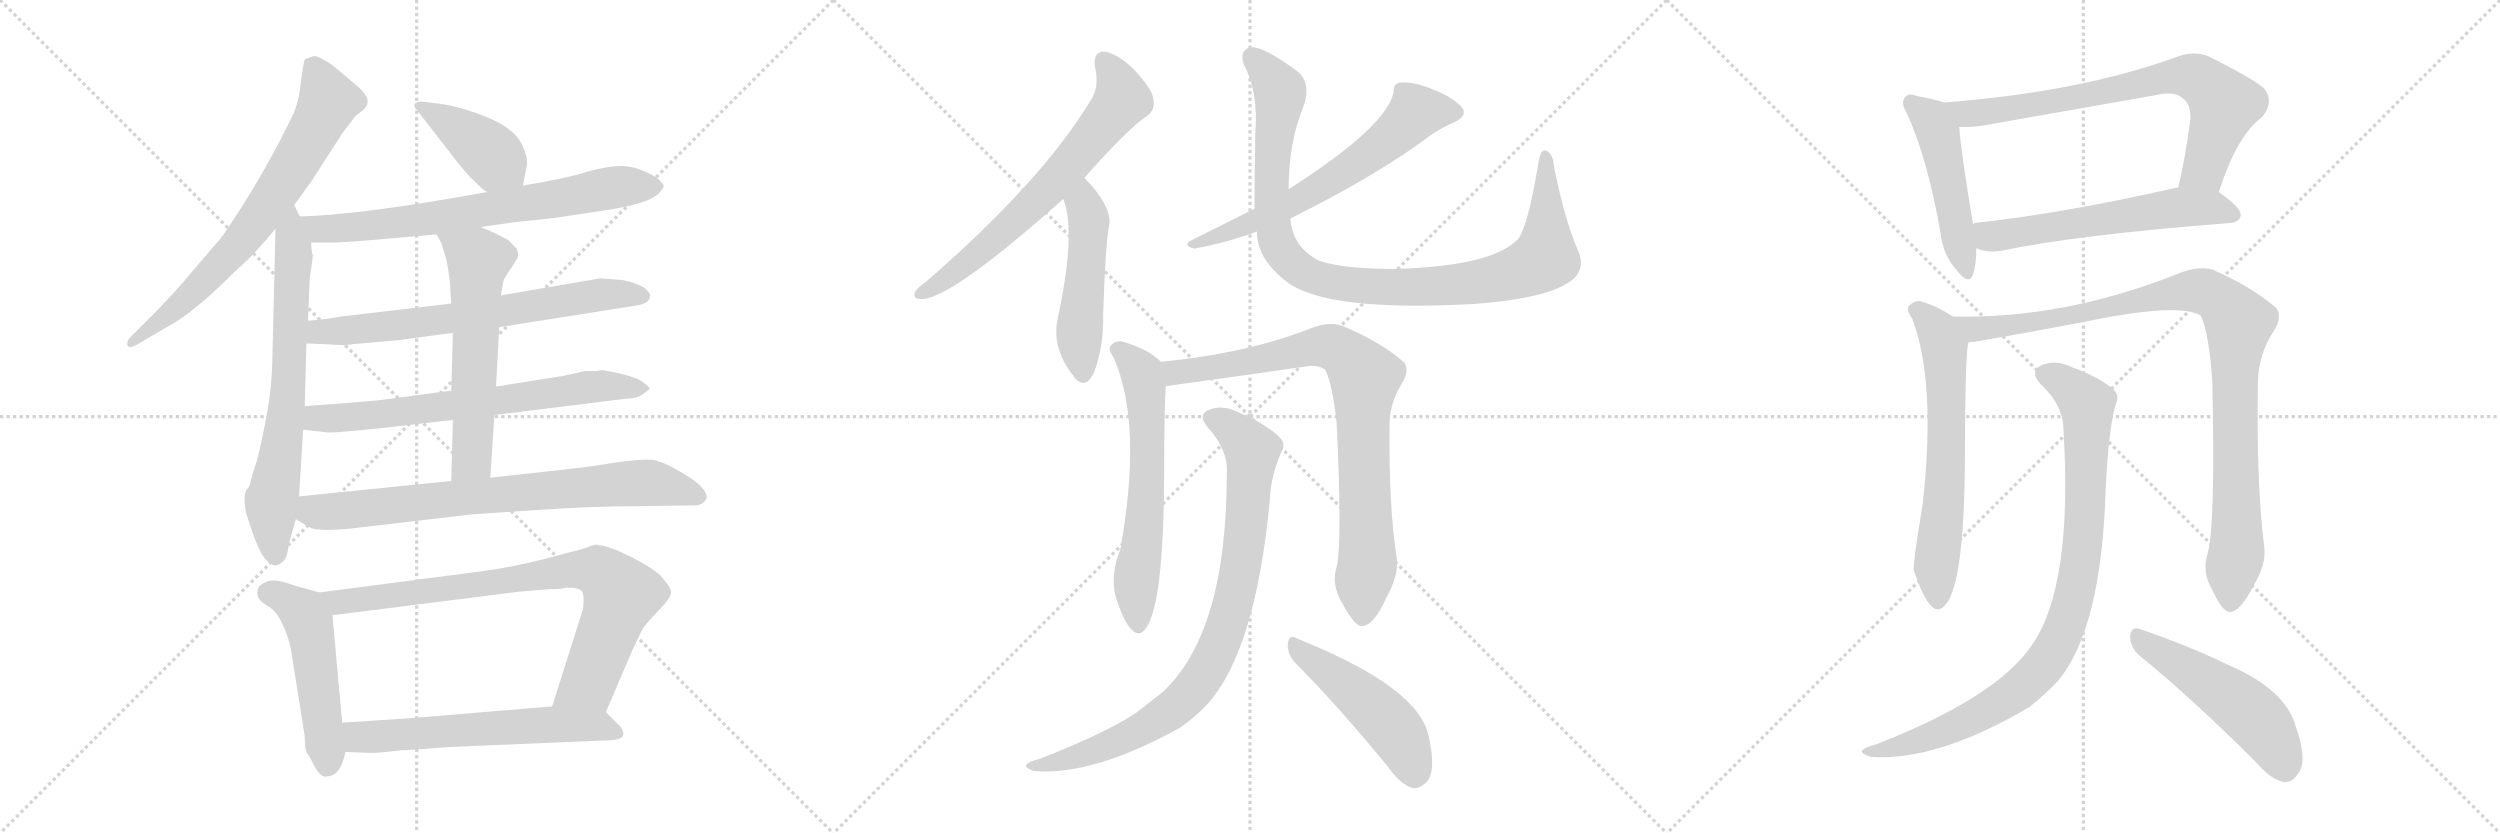 <svg version="1.1" viewBox="0 0 3072 1024" xmlns="http://www.w3.org/2000/svg">
  <g stroke="lightgray" stroke-dasharray="1,1" stroke-width="1" transform="scale(4, 4)">
    <line x1="0" y1="0" x2="256" y2="256"></line>
    <line x1="256" y1="0" x2="0" y2="256"></line>
    <line x1="128" y1="0" x2="128" y2="256"></line>
    <line x1="0" y1="128" x2="256" y2="128"></line>
    <line x1="256" y1="0" x2="512" y2="256"></line>
    <line x1="512" y1="0" x2="256" y2="256"></line>
    <line x1="384" y1="0" x2="384" y2="256"></line>
    <line x1="256" y1="128" x2="512" y2="128"></line>
    <line x1="512" y1="0" x2="768" y2="256"></line>
    <line x1="768" y1="0" x2="512" y2="256"></line>
    <line x1="640" y1="0" x2="640" y2="256"></line>
    <line x1="512" y1="128" x2="768" y2="128"></line>
  </g>
<g transform="scale(1, -1) translate(0, -850)">
   <style type="text/css">
    @keyframes keyframes0 {
      from {
       stroke: black;
       stroke-dashoffset: 691;
       stroke-width: 128;
       }
       69% {
       animation-timing-function: step-end;
       stroke: black;
       stroke-dashoffset: 0;
       stroke-width: 128;
       }
       to {
       stroke: black;
       stroke-width: 1024;
       }
       }
       #make-me-a-hanzi-animation-0 {
         animation: keyframes0 0.812s both;
         animation-delay: 0s;
         animation-timing-function: linear;
       }
    @keyframes keyframes1 {
      from {
       stroke: black;
       stroke-dashoffset: 678;
       stroke-width: 128;
       }
       69% {
       animation-timing-function: step-end;
       stroke: black;
       stroke-dashoffset: 0;
       stroke-width: 128;
       }
       to {
       stroke: black;
       stroke-width: 1024;
       }
       }
       #make-me-a-hanzi-animation-1 {
         animation: keyframes1 0.802s both;
         animation-delay: 0.812s;
         animation-timing-function: linear;
       }
    @keyframes keyframes2 {
      from {
       stroke: black;
       stroke-dashoffset: 404;
       stroke-width: 128;
       }
       57% {
       animation-timing-function: step-end;
       stroke: black;
       stroke-dashoffset: 0;
       stroke-width: 128;
       }
       to {
       stroke: black;
       stroke-width: 1024;
       }
       }
       #make-me-a-hanzi-animation-2 {
         animation: keyframes2 0.579s both;
         animation-delay: 1.614s;
         animation-timing-function: linear;
       }
    @keyframes keyframes3 {
      from {
       stroke: black;
       stroke-dashoffset: 695;
       stroke-width: 128;
       }
       69% {
       animation-timing-function: step-end;
       stroke: black;
       stroke-dashoffset: 0;
       stroke-width: 128;
       }
       to {
       stroke: black;
       stroke-width: 1024;
       }
       }
       #make-me-a-hanzi-animation-3 {
         animation: keyframes3 0.816s both;
         animation-delay: 2.193s;
         animation-timing-function: linear;
       }
    @keyframes keyframes4 {
      from {
       stroke: black;
       stroke-dashoffset: 667;
       stroke-width: 128;
       }
       68% {
       animation-timing-function: step-end;
       stroke: black;
       stroke-dashoffset: 0;
       stroke-width: 128;
       }
       to {
       stroke: black;
       stroke-width: 1024;
       }
       }
       #make-me-a-hanzi-animation-4 {
         animation: keyframes4 0.793s both;
         animation-delay: 3.008s;
         animation-timing-function: linear;
       }
    @keyframes keyframes5 {
      from {
       stroke: black;
       stroke-dashoffset: 672;
       stroke-width: 128;
       }
       69% {
       animation-timing-function: step-end;
       stroke: black;
       stroke-dashoffset: 0;
       stroke-width: 128;
       }
       to {
       stroke: black;
       stroke-width: 1024;
       }
       }
       #make-me-a-hanzi-animation-5 {
         animation: keyframes5 0.797s both;
         animation-delay: 3.801s;
         animation-timing-function: linear;
       }
    @keyframes keyframes6 {
      from {
       stroke: black;
       stroke-dashoffset: 581;
       stroke-width: 128;
       }
       65% {
       animation-timing-function: step-end;
       stroke: black;
       stroke-dashoffset: 0;
       stroke-width: 128;
       }
       to {
       stroke: black;
       stroke-width: 1024;
       }
       }
       #make-me-a-hanzi-animation-6 {
         animation: keyframes6 0.723s both;
         animation-delay: 4.598s;
         animation-timing-function: linear;
       }
    @keyframes keyframes7 {
      from {
       stroke: black;
       stroke-dashoffset: 747;
       stroke-width: 128;
       }
       71% {
       animation-timing-function: step-end;
       stroke: black;
       stroke-dashoffset: 0;
       stroke-width: 128;
       }
       to {
       stroke: black;
       stroke-width: 1024;
       }
       }
       #make-me-a-hanzi-animation-7 {
         animation: keyframes7 0.858s both;
         animation-delay: 5.321s;
         animation-timing-function: linear;
       }
    @keyframes keyframes8 {
      from {
       stroke: black;
       stroke-dashoffset: 493;
       stroke-width: 128;
       }
       62% {
       animation-timing-function: step-end;
       stroke: black;
       stroke-dashoffset: 0;
       stroke-width: 128;
       }
       to {
       stroke: black;
       stroke-width: 1024;
       }
       }
       #make-me-a-hanzi-animation-8 {
         animation: keyframes8 0.651s both;
         animation-delay: 6.179s;
         animation-timing-function: linear;
       }
    @keyframes keyframes9 {
      from {
       stroke: black;
       stroke-dashoffset: 795;
       stroke-width: 128;
       }
       72% {
       animation-timing-function: step-end;
       stroke: black;
       stroke-dashoffset: 0;
       stroke-width: 128;
       }
       to {
       stroke: black;
       stroke-width: 1024;
       }
       }
       #make-me-a-hanzi-animation-9 {
         animation: keyframes9 0.897s both;
         animation-delay: 6.83s;
         animation-timing-function: linear;
       }
    @keyframes keyframes10 {
      from {
       stroke: black;
       stroke-dashoffset: 592;
       stroke-width: 128;
       }
       66% {
       animation-timing-function: step-end;
       stroke: black;
       stroke-dashoffset: 0;
       stroke-width: 128;
       }
       to {
       stroke: black;
       stroke-width: 1024;
       }
       }
       #make-me-a-hanzi-animation-10 {
         animation: keyframes10 0.732s both;
         animation-delay: 7.727s;
         animation-timing-function: linear;
       }
    @keyframes keyframes11 {
      from {
       stroke: black;
       stroke-dashoffset: 653;
       stroke-width: 128;
       }
       68% {
       animation-timing-function: step-end;
       stroke: black;
       stroke-dashoffset: 0;
       stroke-width: 128;
       }
       to {
       stroke: black;
       stroke-width: 1024;
       }
       }
       #make-me-a-hanzi-animation-11 {
         animation: keyframes11 0.781s both;
         animation-delay: 8.459s;
         animation-timing-function: linear;
       }
    @keyframes keyframes12 {
      from {
       stroke: black;
       stroke-dashoffset: 485;
       stroke-width: 128;
       }
       61% {
       animation-timing-function: step-end;
       stroke: black;
       stroke-dashoffset: 0;
       stroke-width: 128;
       }
       to {
       stroke: black;
       stroke-width: 1024;
       }
       }
       #make-me-a-hanzi-animation-12 {
         animation: keyframes12 0.645s both;
         animation-delay: 9.24s;
         animation-timing-function: linear;
       }
    @keyframes keyframes13 {
      from {
       stroke: black;
       stroke-dashoffset: 621;
       stroke-width: 128;
       }
       67% {
       animation-timing-function: step-end;
       stroke: black;
       stroke-dashoffset: 0;
       stroke-width: 128;
       }
       to {
       stroke: black;
       stroke-width: 1024;
       }
       }
       #make-me-a-hanzi-animation-13 {
         animation: keyframes13 0.755s both;
         animation-delay: 9.885s;
         animation-timing-function: linear;
       }
    @keyframes keyframes14 {
      from {
       stroke: black;
       stroke-dashoffset: 975;
       stroke-width: 128;
       }
       76% {
       animation-timing-function: step-end;
       stroke: black;
       stroke-dashoffset: 0;
       stroke-width: 128;
       }
       to {
       stroke: black;
       stroke-width: 1024;
       }
       }
       #make-me-a-hanzi-animation-14 {
         animation: keyframes14 1.043s both;
         animation-delay: 10.64s;
         animation-timing-function: linear;
       }
    @keyframes keyframes15 {
      from {
       stroke: black;
       stroke-dashoffset: 606;
       stroke-width: 128;
       }
       66% {
       animation-timing-function: step-end;
       stroke: black;
       stroke-dashoffset: 0;
       stroke-width: 128;
       }
       to {
       stroke: black;
       stroke-width: 1024;
       }
       }
       #make-me-a-hanzi-animation-15 {
         animation: keyframes15 0.743s both;
         animation-delay: 11.684s;
         animation-timing-function: linear;
       }
    @keyframes keyframes16 {
      from {
       stroke: black;
       stroke-dashoffset: 813;
       stroke-width: 128;
       }
       73% {
       animation-timing-function: step-end;
       stroke: black;
       stroke-dashoffset: 0;
       stroke-width: 128;
       }
       to {
       stroke: black;
       stroke-width: 1024;
       }
       }
       #make-me-a-hanzi-animation-16 {
         animation: keyframes16 0.912s both;
         animation-delay: 12.427s;
         animation-timing-function: linear;
       }
    @keyframes keyframes17 {
      from {
       stroke: black;
       stroke-dashoffset: 850;
       stroke-width: 128;
       }
       73% {
       animation-timing-function: step-end;
       stroke: black;
       stroke-dashoffset: 0;
       stroke-width: 128;
       }
       to {
       stroke: black;
       stroke-width: 1024;
       }
       }
       #make-me-a-hanzi-animation-17 {
         animation: keyframes17 0.942s both;
         animation-delay: 13.339s;
         animation-timing-function: linear;
       }
    @keyframes keyframes18 {
      from {
       stroke: black;
       stroke-dashoffset: 475;
       stroke-width: 128;
       }
       61% {
       animation-timing-function: step-end;
       stroke: black;
       stroke-dashoffset: 0;
       stroke-width: 128;
       }
       to {
       stroke: black;
       stroke-width: 1024;
       }
       }
       #make-me-a-hanzi-animation-18 {
         animation: keyframes18 0.637s both;
         animation-delay: 14.28s;
         animation-timing-function: linear;
       }
    @keyframes keyframes19 {
      from {
       stroke: black;
       stroke-dashoffset: 478;
       stroke-width: 128;
       }
       61% {
       animation-timing-function: step-end;
       stroke: black;
       stroke-dashoffset: 0;
       stroke-width: 128;
       }
       to {
       stroke: black;
       stroke-width: 1024;
       }
       }
       #make-me-a-hanzi-animation-19 {
         animation: keyframes19 0.639s both;
         animation-delay: 14.917s;
         animation-timing-function: linear;
       }
    @keyframes keyframes20 {
      from {
       stroke: black;
       stroke-dashoffset: 727;
       stroke-width: 128;
       }
       70% {
       animation-timing-function: step-end;
       stroke: black;
       stroke-dashoffset: 0;
       stroke-width: 128;
       }
       to {
       stroke: black;
       stroke-width: 1024;
       }
       }
       #make-me-a-hanzi-animation-20 {
         animation: keyframes20 0.842s both;
         animation-delay: 15.556s;
         animation-timing-function: linear;
       }
    @keyframes keyframes21 {
      from {
       stroke: black;
       stroke-dashoffset: 575;
       stroke-width: 128;
       }
       65% {
       animation-timing-function: step-end;
       stroke: black;
       stroke-dashoffset: 0;
       stroke-width: 128;
       }
       to {
       stroke: black;
       stroke-width: 1024;
       }
       }
       #make-me-a-hanzi-animation-21 {
         animation: keyframes21 0.718s both;
         animation-delay: 16.397s;
         animation-timing-function: linear;
       }
    @keyframes keyframes22 {
      from {
       stroke: black;
       stroke-dashoffset: 625;
       stroke-width: 128;
       }
       67% {
       animation-timing-function: step-end;
       stroke: black;
       stroke-dashoffset: 0;
       stroke-width: 128;
       }
       to {
       stroke: black;
       stroke-width: 1024;
       }
       }
       #make-me-a-hanzi-animation-22 {
         animation: keyframes22 0.759s both;
         animation-delay: 17.115s;
         animation-timing-function: linear;
       }
    @keyframes keyframes23 {
      from {
       stroke: black;
       stroke-dashoffset: 969;
       stroke-width: 128;
       }
       76% {
       animation-timing-function: step-end;
       stroke: black;
       stroke-dashoffset: 0;
       stroke-width: 128;
       }
       to {
       stroke: black;
       stroke-width: 1024;
       }
       }
       #make-me-a-hanzi-animation-23 {
         animation: keyframes23 1.039s both;
         animation-delay: 17.874s;
         animation-timing-function: linear;
       }
    @keyframes keyframes24 {
      from {
       stroke: black;
       stroke-dashoffset: 896;
       stroke-width: 128;
       }
       74% {
       animation-timing-function: step-end;
       stroke: black;
       stroke-dashoffset: 0;
       stroke-width: 128;
       }
       to {
       stroke: black;
       stroke-width: 1024;
       }
       }
       #make-me-a-hanzi-animation-24 {
         animation: keyframes24 0.979s both;
         animation-delay: 18.913s;
         animation-timing-function: linear;
       }
    @keyframes keyframes25 {
      from {
       stroke: black;
       stroke-dashoffset: 499;
       stroke-width: 128;
       }
       62% {
       animation-timing-function: step-end;
       stroke: black;
       stroke-dashoffset: 0;
       stroke-width: 128;
       }
       to {
       stroke: black;
       stroke-width: 1024;
       }
       }
       #make-me-a-hanzi-animation-25 {
         animation: keyframes25 0.656s both;
         animation-delay: 19.892s;
         animation-timing-function: linear;
       }
</style>
<path d="M 361.5 598.0 L 382.5 627.0 L 420.5 686.0 L 436.5 707.0 L 447.5 716.0 L 450.5 720.0 Q 453.5 727.0 449.5 732.0 Q 446.5 739.0 434.5 748.0 L 408.5 770.0 Q 390.5 782.0 385.5 781.0 Q 381.5 780.0 374.5 777.0 Q 372.5 771.0 369.5 748.0 Q 367.5 725.0 359.5 708.0 L 344.5 678.0 Q 312.5 617.0 273.5 560.0 L 226.5 505.0 Q 208.5 484.0 186.5 462.0 L 160.5 436.0 Q 155.5 431.0 156.5 426.0 Q 158.5 420.0 172.5 429.0 L 206.5 449.0 Q 236.5 464.0 292.5 520.0 Q 312.5 537.0 338.5 569.0 L 361.5 598.0 Z" fill="lightgray"></path> 
<path d="M 309.5 264.0 L 306.5 253.0 Q 306.5 252.0 303.5 249.0 Q 300.5 245.0 300.5 235.0 Q 300.5 224.0 304.5 213.0 L 310.5 195.0 Q 322.5 161.0 332.5 158.0 Q 338.5 152.0 346.5 159.0 Q 353.5 164.0 354.5 180.0 L 363.5 212.0 L 367.5 240.0 L 372.5 322.0 L 374.5 351.0 L 376.5 428.0 L 378.5 456.0 L 380.5 507.0 L 384.5 536.0 Q 382.5 540.0 382.5 552.0 L 368.5 584.0 L 361.5 598.0 C 348.5 625.0 339.5 599.0 338.5 569.0 L 334.5 402.0 Q 333.5 368.0 325.5 328.0 Q 317.5 288.0 313.5 277.0 Q 309.5 266.0 309.5 264.0 Z" fill="lightgray"></path> 
<path d="M 642.5 622.0 L 647.5 647.0 Q 648.5 657.0 642.5 670.0 Q 637.5 682.0 626.5 690.0 Q 615.5 700.0 585.5 711.0 Q 556.5 721.0 536.5 723.0 L 520.5 725.0 Q 514.5 726.0 510.5 723.0 Q 506.5 720.0 514.5 712.0 L 552.5 663.0 Q 574.5 634.0 582.5 628.0 Q 591.5 618.0 598.5 614.0 C 623.5 597.0 636.5 593.0 642.5 622.0 Z" fill="lightgray"></path> 
<path d="M 590.5 571.0 L 632.5 577.0 L 680.5 582.0 L 739.5 591.0 Q 803.5 600.0 812.5 616.0 Q 815.5 619.0 815.5 622.0 Q 815.5 624.0 806.5 632.0 Q 782.5 646.0 764.5 646.0 Q 746.5 646.0 721.5 639.0 Q 697.5 631.0 642.5 622.0 L 598.5 614.0 L 558.5 607.0 Q 436.5 586.0 368.5 584.0 C 338.5 583.0 352.5 552.0 382.5 552.0 L 408.5 552.0 Q 422.5 552.0 456.5 555.0 L 536.5 562.0 L 590.5 571.0 Z" fill="lightgray"></path> 
<path d="M 613.5 448.0 L 784.5 475.0 Q 798.5 478.0 798.5 486.0 Q 800.5 488.0 792.5 496.0 Q 780.5 503.0 764.5 506.0 L 737.5 508.0 L 615.5 487.0 L 554.5 477.0 L 418.5 461.0 Q 396.5 457.0 378.5 456.0 C 348.5 454.0 346.5 429.0 376.5 428.0 L 401.5 427.0 Q 424.5 425.0 432.5 427.0 L 489.5 432.0 L 556.5 441.0 L 613.5 448.0 Z" fill="lightgray"></path> 
<path d="M 607.5 340.0 L 768.5 360.0 Q 782.5 360.0 790.5 366.0 L 798.5 372.0 Q 798.5 374.0 790.5 380.0 Q 783.5 386.0 761.5 391.0 Q 740.5 396.0 737.5 395.0 Q 735.5 394.0 729.5 394.0 L 718.5 394.0 L 691.5 388.0 L 609.5 375.0 L 554.5 370.0 L 464.5 358.0 Q 417.5 354.0 374.5 351.0 C 344.5 349.0 342.5 325.0 372.5 322.0 L 399.5 319.0 Q 403.5 317.0 469.5 324.0 L 556.5 334.0 L 607.5 340.0 Z" fill="lightgray"></path> 
<path d="M 602.5 263.0 L 607.5 340.0 L 609.5 375.0 L 613.5 448.0 L 615.5 487.0 L 618.5 504.0 Q 618.5 507.0 628.5 521.0 L 636.5 534.0 L 636.5 539.0 L 634.5 545.0 L 624.5 555.0 Q 608.5 564.0 590.5 571.0 C 562.5 582.0 522.5 588.0 536.5 562.0 L 542.5 551.0 L 548.5 531.0 Q 553.5 505.0 553.5 491.0 L 554.5 477.0 L 556.5 441.0 L 554.5 370.0 L 556.5 334.0 L 554.5 259.0 C 553.5 229.0 600.5 233.0 602.5 263.0 Z" fill="lightgray"></path> 
<path d="M 363.5 212.0 L 380.5 202.0 Q 387.5 197.0 426.5 200.0 L 580.5 218.0 L 655.5 223.0 Q 726.5 228.0 784.5 228.0 L 851.5 229.0 Q 863.5 228.0 868.5 238.0 Q 868.5 251.0 841.5 267.0 Q 815.5 283.0 801.5 285.0 Q 788.5 286.0 758.5 282.0 Q 728.5 277.0 710.5 275.0 L 602.5 263.0 L 554.5 259.0 L 367.5 240.0 C 337.5 237.0 337.5 227.0 363.5 212.0 Z" fill="lightgray"></path> 
<path d="M 386.5 -92.0 Q 394.5 -106.0 401.5 -104.0 Q 418.5 -104.0 424.5 -74.0 L 420.5 -38.0 L 408.5 94.0 C 406.5 118.0 406.5 118.0 392.5 122.0 L 363.5 130.0 Q 339.5 139.0 329.5 136.0 Q 319.5 132.0 317.5 128.0 Q 312.5 115.0 326.5 107.0 Q 340.5 99.0 346.5 84.0 Q 353.5 71.0 357.5 52.0 L 374.5 -55.0 Q 374.5 -72.0 377.5 -76.0 Q 381.5 -81.0 386.5 -92.0 Z" fill="lightgray"></path> 
<path d="M 744.5 -25.0 L 777.5 52.0 L 789.5 77.0 Q 792.5 82.0 807.5 98.0 Q 823.5 114.0 824.5 121.0 Q 825.5 127.0 815.5 138.0 Q 809.5 148.0 778.5 164.0 Q 747.5 180.0 735.5 180.0 Q 735.5 182.0 725.5 179.0 Q 716.5 175.0 702.5 172.0 L 664.5 162.0 Q 628.5 153.0 591.5 148.0 L 392.5 122.0 C 362.5 118.0 378.5 90.0 408.5 94.0 L 638.5 123.0 L 674.5 126.0 Q 693.5 126.0 695.5 128.0 Q 711.5 128.0 714.5 124.0 Q 718.5 120.0 716.5 102.0 L 678.5 -18.0 C 669.5 -47.0 732.5 -53.0 744.5 -25.0 Z" fill="lightgray"></path> 
<path d="M 424.5 -74.0 L 449.5 -75.0 Q 460.5 -76.0 492.5 -72.0 Q 503.5 -72.0 550.5 -68.0 L 739.5 -60.0 Q 763.5 -60.0 765.5 -54.0 Q 767.5 -48.0 760.5 -41.0 L 744.5 -25.0 C 732.5 -13.0 708.5 -16.0 678.5 -18.0 L 510.5 -32.0 L 420.5 -38.0 C 390.5 -40.0 394.5 -73.0 424.5 -74.0 Z" fill="lightgray"></path> 
<path d="M 1332.5 631.5 Q 1386.5 692.5 1409.5 707.5 Q 1419.5 714.5 1417.5 727.5 Q 1416.5 739.5 1394.5 763.5 Q 1375.5 782.5 1358.5 786.5 Q 1342.5 787.5 1345.5 767.5 Q 1351.5 742.5 1339.5 725.5 Q 1278.5 625.5 1137.5 503.5 Q 1127.5 496.5 1124.5 491.5 Q 1120.5 482.5 1132.5 482.5 Q 1168.5 482.5 1306.5 605.5 L 1332.5 631.5 Z" fill="lightgray"></path> 
<path d="M 1306.5 605.5 Q 1322.5 566.5 1300.5 462.5 Q 1290.5 423.5 1319.5 387.5 Q 1319.5 386.5 1321.5 384.5 Q 1334.5 371.5 1344.5 392.5 Q 1356.5 425.5 1355.5 462.5 Q 1358.5 550.5 1362.5 570.5 Q 1368.5 594.5 1332.5 631.5 C 1311.5 653.5 1296.5 633.5 1306.5 605.5 Z" fill="lightgray"></path> 
<path d="M 1541.5 593.5 Q 1505.5 575.5 1461.5 553.5 Q 1454.5 547.5 1467.5 544.5 Q 1506.5 551.5 1544.5 565.5 L 1585.5 581.5 Q 1684.5 630.5 1749.5 677.5 Q 1765.5 690.5 1788.5 700.5 Q 1800.5 706.5 1798.5 714.5 Q 1795.5 721.5 1779.5 731.5 Q 1742.5 750.5 1721.5 748.5 Q 1712.5 748.5 1712.5 737.5 Q 1705.5 695.5 1583.5 617.5 L 1541.5 593.5 Z" fill="lightgray"></path> 
<path d="M 1544.5 565.5 Q 1544.5 531.5 1581.5 503.5 Q 1630.5 466.5 1811.5 476.5 Q 1892.5 482.5 1923.5 500.5 Q 1951.5 515.5 1938.5 543.5 Q 1922.5 580.5 1909.5 645.5 Q 1908.5 660.5 1900.5 664.5 Q 1893.5 668.5 1890.5 650.5 Q 1877.5 571.5 1865.5 556.5 Q 1835.5 523.5 1716.5 519.5 Q 1649.5 519.5 1621.5 529.5 Q 1588.5 545.5 1585.5 581.5 L 1583.5 617.5 Q 1583.5 675.5 1601.5 718.5 Q 1611.5 746.5 1595.5 761.5 Q 1549.5 795.5 1535.5 791.5 Q 1522.5 787.5 1528.5 770.5 Q 1546.5 736.5 1542.5 686.5 Q 1541.5 628.5 1541.5 593.5 L 1544.5 565.5 Z" fill="lightgray"></path> 
<path d="M 1426.5 405.5 Q 1410.5 421.5 1378.5 430.5 Q 1369.5 431.5 1364.5 424.5 Q 1361.5 420.5 1368.5 410.5 Q 1404.5 328.5 1376.5 174.5 Q 1364.5 144.5 1370.5 118.5 Q 1379.5 88.5 1389.5 77.5 Q 1399.5 65.5 1408.5 78.5 Q 1429.5 108.5 1430.5 261.5 Q 1430.5 345.5 1432.5 375.5 C 1433.5 399.5 1433.5 399.5 1426.5 405.5 Z" fill="lightgray"></path> 
<path d="M 1642.5 153.5 Q 1635.5 131.5 1649.5 108.5 Q 1664.5 80.5 1673.5 80.5 Q 1688.5 81.5 1703.5 115.5 Q 1718.5 142.5 1716.5 162.5 Q 1706.5 226.5 1707.5 324.5 Q 1706.5 352.5 1722.5 378.5 Q 1732.5 394.5 1725.5 404.5 Q 1697.5 429.5 1649.5 449.5 Q 1633.5 455.5 1610.5 446.5 Q 1531.5 415.5 1426.5 405.5 C 1396.5 402.5 1402.5 371.5 1432.5 375.5 Q 1520.5 387.5 1610.5 400.5 Q 1622.5 400.5 1628.5 395.5 Q 1637.5 377.5 1642.5 329.5 Q 1649.5 182.5 1642.5 153.5 Z" fill="lightgray"></path> 
<path d="M 1507.5 268.5 Q 1507.5 72.5 1428.5 -0.5 Q 1413.5 -12.5 1396.5 -25.5 Q 1359.5 -50.5 1277.5 -82.5 Q 1265.5 -85.5 1262.5 -88.5 Q 1256.5 -92.5 1270.5 -97.5 Q 1342.5 -103.5 1449.5 -44.5 Q 1468.5 -31.5 1483.5 -15.5 Q 1543.5 51.5 1560.5 237.5 Q 1561.5 264.5 1574.5 294.5 Q 1580.5 304.5 1572.5 312.5 Q 1556.5 328.5 1523.5 342.5 Q 1504.5 352.5 1488.5 347.5 Q 1469.5 341.5 1484.5 324.5 Q 1509.5 296.5 1507.5 268.5 Z" fill="lightgray"></path> 
<path d="M 1591.5 35.5 Q 1643.5 -16.5 1706.5 -93.5 Q 1721.5 -114.5 1736.5 -118.5 Q 1743.5 -119.5 1752.5 -111.5 Q 1765.5 -98.5 1755.5 -54.5 Q 1743.5 3.5 1605.5 60.5 Q 1598.5 63.5 1593.5 65.5 Q 1584.5 71.5 1582.5 59.5 Q 1581.5 46.5 1591.5 35.5 Z" fill="lightgray"></path> 
<path d="M 2388.5 724.0 Q 2378.5 728.0 2355.5 732.0 Q 2345.5 736.0 2341.5 731.0 Q 2334.5 725.0 2343.5 710.0 Q 2368.5 655.0 2384.5 564.0 Q 2387.5 537.0 2403.5 519.0 Q 2419.5 498.0 2424.5 513.0 Q 2428.5 525.0 2428.5 545.0 L 2424.5 574.0 Q 2409.5 665.0 2407.5 694.0 C 2405.5 718.0 2405.5 718.0 2388.5 724.0 Z" fill="lightgray"></path> 
<path d="M 2726.5 614.0 Q 2748.5 683.0 2779.5 706.0 Q 2795.5 725.0 2781.5 742.0 Q 2765.5 755.0 2713.5 781.0 Q 2695.5 788.0 2674.5 780.0 Q 2556.5 737.0 2388.5 724.0 C 2358.5 722.0 2377.5 694.0 2407.5 694.0 Q 2426.5 693.0 2449.5 698.0 L 2648.5 733.0 Q 2673.5 739.0 2683.5 728.0 Q 2692.5 721.0 2691.5 703.0 Q 2685.5 657.0 2676.5 619.0 C 2669.5 590.0 2716.5 586.0 2726.5 614.0 Z" fill="lightgray"></path> 
<path d="M 2428.5 545.0 Q 2441.5 539.0 2460.5 542.0 Q 2548.5 561.0 2740.5 576.0 Q 2752.5 577.0 2753.5 586.0 Q 2753.5 595.0 2726.5 614.0 C 2712.5 624.0 2706.5 623.0 2676.5 619.0 Q 2675.5 620.0 2672.5 619.0 Q 2536.5 588.0 2426.5 576.0 Q 2425.5 576.0 2424.5 574.0 C 2395.5 565.0 2399.5 554.0 2428.5 545.0 Z" fill="lightgray"></path> 
<path d="M 2399.5 461.0 Q 2380.5 474.0 2359.5 480.0 Q 2352.5 481.0 2345.5 474.0 Q 2342.5 468.0 2349.5 459.0 Q 2379.5 381.0 2362.5 230.0 Q 2350.5 157.0 2351.5 150.0 Q 2361.5 119.0 2371.5 107.0 Q 2381.5 95.0 2391.5 108.0 Q 2413.5 135.0 2414.5 284.0 Q 2414.5 405.0 2418.5 429.0 C 2420.5 448.0 2420.5 448.0 2399.5 461.0 Z" fill="lightgray"></path> 
<path d="M 2712.5 169.0 Q 2705.5 147.0 2718.5 125.0 Q 2731.5 97.0 2740.5 98.0 Q 2753.5 99.0 2769.5 131.0 Q 2784.5 156.0 2782.5 176.0 Q 2772.5 255.0 2774.5 378.0 Q 2774.5 414.0 2794.5 444.0 Q 2804.5 460.0 2797.5 471.0 Q 2769.5 496.0 2720.5 518.0 Q 2704.5 524.0 2679.5 515.0 Q 2538.5 458.0 2399.5 461.0 C 2369.5 461.0 2388.5 424.0 2418.5 429.0 Q 2422.5 430.0 2426.5 430.0 Q 2501.5 443.0 2558.5 454.0 Q 2678.5 479.0 2704.5 462.0 Q 2714.5 440.0 2718.5 381.0 Q 2722.5 203.0 2712.5 169.0 Z" fill="lightgray"></path> 
<path d="M 2535.5 324.0 Q 2547.5 129.0 2496.5 57.0 Q 2453.5 -7.0 2304.5 -65.0 Q 2292.5 -68.0 2289.5 -71.0 Q 2283.5 -75.0 2298.5 -80.0 Q 2379.5 -86.0 2493.5 -19.0 Q 2512.5 -4.0 2528.5 13.0 Q 2582.5 77.0 2587.5 250.0 Q 2591.5 329.0 2600.5 355.0 Q 2604.5 365.0 2596.5 372.0 Q 2578.5 387.0 2545.5 399.0 Q 2526.5 408.0 2510.5 402.0 Q 2492.5 395.0 2507.5 378.0 Q 2534.5 353.0 2535.5 324.0 Z" fill="lightgray"></path> 
<path d="M 2629.5 44.0 Q 2693.5 -8.0 2772.5 -87.0 Q 2790.5 -108.0 2806.5 -111.0 Q 2816.5 -112.0 2823.5 -101.0 Q 2836.5 -86.0 2820.5 -41.0 Q 2807.5 4.0 2733.5 35.0 Q 2690.5 56.0 2629.5 77.0 Q 2619.5 81.0 2617.5 69.0 Q 2617.5 54.0 2629.5 44.0 Z" fill="lightgray"></path> 
      <clipPath id="make-me-a-hanzi-clip-0">
      <path d="M 361.5 598.0 L 382.5 627.0 L 420.5 686.0 L 436.5 707.0 L 447.5 716.0 L 450.5 720.0 Q 453.5 727.0 449.5 732.0 Q 446.5 739.0 434.5 748.0 L 408.5 770.0 Q 390.5 782.0 385.5 781.0 Q 381.5 780.0 374.5 777.0 Q 372.5 771.0 369.5 748.0 Q 367.5 725.0 359.5 708.0 L 344.5 678.0 Q 312.5 617.0 273.5 560.0 L 226.5 505.0 Q 208.5 484.0 186.5 462.0 L 160.5 436.0 Q 155.5 431.0 156.5 426.0 Q 158.5 420.0 172.5 429.0 L 206.5 449.0 Q 236.5 464.0 292.5 520.0 Q 312.5 537.0 338.5 569.0 L 361.5 598.0 Z" fill="lightgray"></path>
      </clipPath>
      <path clip-path="url(#make-me-a-hanzi-clip-0)" d="M 383.5 770.0 L 403.5 724.0 L 337.5 609.0 L 244.5 498.0 L 161.5 430.0 " fill="none" id="make-me-a-hanzi-animation-0" stroke-dasharray="563 1126" stroke-linecap="round"></path>

      <clipPath id="make-me-a-hanzi-clip-1">
      <path d="M 309.5 264.0 L 306.5 253.0 Q 306.5 252.0 303.5 249.0 Q 300.5 245.0 300.5 235.0 Q 300.5 224.0 304.5 213.0 L 310.5 195.0 Q 322.5 161.0 332.5 158.0 Q 338.5 152.0 346.5 159.0 Q 353.5 164.0 354.5 180.0 L 363.5 212.0 L 367.5 240.0 L 372.5 322.0 L 374.5 351.0 L 376.5 428.0 L 378.5 456.0 L 380.5 507.0 L 384.5 536.0 Q 382.5 540.0 382.5 552.0 L 368.5 584.0 L 361.5 598.0 C 348.5 625.0 339.5 599.0 338.5 569.0 L 334.5 402.0 Q 333.5 368.0 325.5 328.0 Q 317.5 288.0 313.5 277.0 Q 309.5 266.0 309.5 264.0 Z" fill="lightgray"></path>
      </clipPath>
      <path clip-path="url(#make-me-a-hanzi-clip-1)" d="M 362.5 590.0 L 353.5 359.0 L 333.5 232.0 L 338.5 170.0 " fill="none" id="make-me-a-hanzi-animation-1" stroke-dasharray="550 1100" stroke-linecap="round"></path>

      <clipPath id="make-me-a-hanzi-clip-2">
      <path d="M 642.5 622.0 L 647.5 647.0 Q 648.5 657.0 642.5 670.0 Q 637.5 682.0 626.5 690.0 Q 615.5 700.0 585.5 711.0 Q 556.5 721.0 536.5 723.0 L 520.5 725.0 Q 514.5 726.0 510.5 723.0 Q 506.5 720.0 514.5 712.0 L 552.5 663.0 Q 574.5 634.0 582.5 628.0 Q 591.5 618.0 598.5 614.0 C 623.5 597.0 636.5 593.0 642.5 622.0 Z" fill="lightgray"></path>
      </clipPath>
      <path clip-path="url(#make-me-a-hanzi-clip-2)" d="M 516.5 719.0 L 594.5 669.0 L 633.5 630.0 " fill="none" id="make-me-a-hanzi-animation-2" stroke-dasharray="276 552" stroke-linecap="round"></path>

      <clipPath id="make-me-a-hanzi-clip-3">
      <path d="M 590.5 571.0 L 632.5 577.0 L 680.5 582.0 L 739.5 591.0 Q 803.5 600.0 812.5 616.0 Q 815.5 619.0 815.5 622.0 Q 815.5 624.0 806.5 632.0 Q 782.5 646.0 764.5 646.0 Q 746.5 646.0 721.5 639.0 Q 697.5 631.0 642.5 622.0 L 598.5 614.0 L 558.5 607.0 Q 436.5 586.0 368.5 584.0 C 338.5 583.0 352.5 552.0 382.5 552.0 L 408.5 552.0 Q 422.5 552.0 456.5 555.0 L 536.5 562.0 L 590.5 571.0 Z" fill="lightgray"></path>
      </clipPath>
      <path clip-path="url(#make-me-a-hanzi-clip-3)" d="M 374.5 580.0 L 393.5 569.0 L 432.5 570.0 L 759.5 621.0 L 806.5 623.0 " fill="none" id="make-me-a-hanzi-animation-3" stroke-dasharray="567 1134" stroke-linecap="round"></path>

      <clipPath id="make-me-a-hanzi-clip-4">
      <path d="M 613.5 448.0 L 784.5 475.0 Q 798.5 478.0 798.5 486.0 Q 800.5 488.0 792.5 496.0 Q 780.5 503.0 764.5 506.0 L 737.5 508.0 L 615.5 487.0 L 554.5 477.0 L 418.5 461.0 Q 396.5 457.0 378.5 456.0 C 348.5 454.0 346.5 429.0 376.5 428.0 L 401.5 427.0 Q 424.5 425.0 432.5 427.0 L 489.5 432.0 L 556.5 441.0 L 613.5 448.0 Z" fill="lightgray"></path>
      </clipPath>
      <path clip-path="url(#make-me-a-hanzi-clip-4)" d="M 383.5 435.0 L 392.5 442.0 L 561.5 459.0 L 733.5 488.0 L 788.5 487.0 " fill="none" id="make-me-a-hanzi-animation-4" stroke-dasharray="539 1078" stroke-linecap="round"></path>

      <clipPath id="make-me-a-hanzi-clip-5">
      <path d="M 607.5 340.0 L 768.5 360.0 Q 782.5 360.0 790.5 366.0 L 798.5 372.0 Q 798.5 374.0 790.5 380.0 Q 783.5 386.0 761.5 391.0 Q 740.5 396.0 737.5 395.0 Q 735.5 394.0 729.5 394.0 L 718.5 394.0 L 691.5 388.0 L 609.5 375.0 L 554.5 370.0 L 464.5 358.0 Q 417.5 354.0 374.5 351.0 C 344.5 349.0 342.5 325.0 372.5 322.0 L 399.5 319.0 Q 403.5 317.0 469.5 324.0 L 556.5 334.0 L 607.5 340.0 Z" fill="lightgray"></path>
      </clipPath>
      <path clip-path="url(#make-me-a-hanzi-clip-5)" d="M 380.5 329.0 L 389.5 336.0 L 455.5 338.0 L 724.5 375.0 L 791.5 373.0 " fill="none" id="make-me-a-hanzi-animation-5" stroke-dasharray="544 1088" stroke-linecap="round"></path>

      <clipPath id="make-me-a-hanzi-clip-6">
      <path d="M 602.5 263.0 L 607.5 340.0 L 609.5 375.0 L 613.5 448.0 L 615.5 487.0 L 618.5 504.0 Q 618.5 507.0 628.5 521.0 L 636.5 534.0 L 636.5 539.0 L 634.5 545.0 L 624.5 555.0 Q 608.5 564.0 590.5 571.0 C 562.5 582.0 522.5 588.0 536.5 562.0 L 542.5 551.0 L 548.5 531.0 Q 553.5 505.0 553.5 491.0 L 554.5 477.0 L 556.5 441.0 L 554.5 370.0 L 556.5 334.0 L 554.5 259.0 C 553.5 229.0 600.5 233.0 602.5 263.0 Z" fill="lightgray"></path>
      </clipPath>
      <path clip-path="url(#make-me-a-hanzi-clip-6)" d="M 543.5 559.0 L 587.5 530.0 L 579.5 286.0 L 559.5 266.0 " fill="none" id="make-me-a-hanzi-animation-6" stroke-dasharray="453 906" stroke-linecap="round"></path>

      <clipPath id="make-me-a-hanzi-clip-7">
      <path d="M 363.5 212.0 L 380.5 202.0 Q 387.5 197.0 426.5 200.0 L 580.5 218.0 L 655.5 223.0 Q 726.5 228.0 784.5 228.0 L 851.5 229.0 Q 863.5 228.0 868.5 238.0 Q 868.5 251.0 841.5 267.0 Q 815.5 283.0 801.5 285.0 Q 788.5 286.0 758.5 282.0 Q 728.5 277.0 710.5 275.0 L 602.5 263.0 L 554.5 259.0 L 367.5 240.0 C 337.5 237.0 337.5 227.0 363.5 212.0 Z" fill="lightgray"></path>
      </clipPath>
      <path clip-path="url(#make-me-a-hanzi-clip-7)" d="M 376.5 232.0 L 384.5 222.0 L 414.5 221.0 L 785.5 257.0 L 859.5 240.0 " fill="none" id="make-me-a-hanzi-animation-7" stroke-dasharray="619 1238" stroke-linecap="round"></path>

      <clipPath id="make-me-a-hanzi-clip-8">
      <path d="M 386.5 -92.0 Q 394.5 -106.0 401.5 -104.0 Q 418.5 -104.0 424.5 -74.0 L 420.5 -38.0 L 408.5 94.0 C 406.5 118.0 406.5 118.0 392.5 122.0 L 363.5 130.0 Q 339.5 139.0 329.5 136.0 Q 319.5 132.0 317.5 128.0 Q 312.5 115.0 326.5 107.0 Q 340.5 99.0 346.5 84.0 Q 353.5 71.0 357.5 52.0 L 374.5 -55.0 Q 374.5 -72.0 377.5 -76.0 Q 381.5 -81.0 386.5 -92.0 Z" fill="lightgray"></path>
      </clipPath>
      <path clip-path="url(#make-me-a-hanzi-clip-8)" d="M 330.5 122.0 L 364.5 104.0 L 379.5 84.0 L 401.5 -88.0 " fill="none" id="make-me-a-hanzi-animation-8" stroke-dasharray="365 730" stroke-linecap="round"></path>

      <clipPath id="make-me-a-hanzi-clip-9">
      <path d="M 744.5 -25.0 L 777.5 52.0 L 789.5 77.0 Q 792.5 82.0 807.5 98.0 Q 823.5 114.0 824.5 121.0 Q 825.5 127.0 815.5 138.0 Q 809.5 148.0 778.5 164.0 Q 747.5 180.0 735.5 180.0 Q 735.5 182.0 725.5 179.0 Q 716.5 175.0 702.5 172.0 L 664.5 162.0 Q 628.5 153.0 591.5 148.0 L 392.5 122.0 C 362.5 118.0 378.5 90.0 408.5 94.0 L 638.5 123.0 L 674.5 126.0 Q 693.5 126.0 695.5 128.0 Q 711.5 128.0 714.5 124.0 Q 718.5 120.0 716.5 102.0 L 678.5 -18.0 C 669.5 -47.0 732.5 -53.0 744.5 -25.0 Z" fill="lightgray"></path>
      </clipPath>
      <path clip-path="url(#make-me-a-hanzi-clip-9)" d="M 400.5 120.0 L 417.5 111.0 L 688.5 148.0 L 735.5 148.0 L 763.5 119.0 L 720.5 10.0 L 685.5 -12.0 " fill="none" id="make-me-a-hanzi-animation-9" stroke-dasharray="667 1334" stroke-linecap="round"></path>

      <clipPath id="make-me-a-hanzi-clip-10">
      <path d="M 424.5 -74.0 L 449.5 -75.0 Q 460.5 -76.0 492.5 -72.0 Q 503.5 -72.0 550.5 -68.0 L 739.5 -60.0 Q 763.5 -60.0 765.5 -54.0 Q 767.5 -48.0 760.5 -41.0 L 744.5 -25.0 C 732.5 -13.0 708.5 -16.0 678.5 -18.0 L 510.5 -32.0 L 420.5 -38.0 C 390.5 -40.0 394.5 -73.0 424.5 -74.0 Z" fill="lightgray"></path>
      </clipPath>
      <path clip-path="url(#make-me-a-hanzi-clip-10)" d="M 428.5 -43.0 L 438.5 -54.0 L 454.5 -56.0 L 672.5 -40.0 L 735.5 -42.0 L 757.5 -50.0 " fill="none" id="make-me-a-hanzi-animation-10" stroke-dasharray="464 928" stroke-linecap="round"></path>

      <clipPath id="make-me-a-hanzi-clip-11">
      <path d="M 1332.5 631.5 Q 1386.5 692.5 1409.5 707.5 Q 1419.5 714.5 1417.5 727.5 Q 1416.5 739.5 1394.5 763.5 Q 1375.5 782.5 1358.5 786.5 Q 1342.5 787.5 1345.5 767.5 Q 1351.5 742.5 1339.5 725.5 Q 1278.5 625.5 1137.5 503.5 Q 1127.5 496.5 1124.5 491.5 Q 1120.5 482.5 1132.5 482.5 Q 1168.5 482.5 1306.5 605.5 L 1332.5 631.5 Z" fill="lightgray"></path>
      </clipPath>
      <path clip-path="url(#make-me-a-hanzi-clip-11)" d="M 1356.5 773.5 L 1372.5 751.5 L 1378.5 728.5 L 1358.5 700.5 L 1283.5 612.5 L 1233.5 564.5 L 1160.5 505.5 L 1131.5 489.5 " fill="none" id="make-me-a-hanzi-animation-11" stroke-dasharray="525 1050" stroke-linecap="round"></path>

      <clipPath id="make-me-a-hanzi-clip-12">
      <path d="M 1306.5 605.5 Q 1322.5 566.5 1300.5 462.5 Q 1290.5 423.5 1319.5 387.5 Q 1319.5 386.5 1321.5 384.5 Q 1334.5 371.5 1344.5 392.5 Q 1356.5 425.5 1355.5 462.5 Q 1358.5 550.5 1362.5 570.5 Q 1368.5 594.5 1332.5 631.5 C 1311.5 653.5 1296.5 633.5 1306.5 605.5 Z" fill="lightgray"></path>
      </clipPath>
      <path clip-path="url(#make-me-a-hanzi-clip-12)" d="M 1334.5 620.5 L 1331.5 599.5 L 1337.5 561.5 L 1326.5 450.5 L 1331.5 392.5 " fill="none" id="make-me-a-hanzi-animation-12" stroke-dasharray="357 714" stroke-linecap="round"></path>

      <clipPath id="make-me-a-hanzi-clip-13">
      <path d="M 1541.5 593.5 Q 1505.5 575.5 1461.5 553.5 Q 1454.5 547.5 1467.5 544.5 Q 1506.5 551.5 1544.5 565.5 L 1585.5 581.5 Q 1684.5 630.5 1749.5 677.5 Q 1765.5 690.5 1788.5 700.5 Q 1800.5 706.5 1798.5 714.5 Q 1795.5 721.5 1779.5 731.5 Q 1742.5 750.5 1721.5 748.5 Q 1712.5 748.5 1712.5 737.5 Q 1705.5 695.5 1583.5 617.5 L 1541.5 593.5 Z" fill="lightgray"></path>
      </clipPath>
      <path clip-path="url(#make-me-a-hanzi-clip-13)" d="M 1788.5 712.5 L 1739.5 712.5 L 1684.5 661.5 L 1631.5 625.5 L 1533.5 573.5 L 1470.5 553.5 " fill="none" id="make-me-a-hanzi-animation-13" stroke-dasharray="493 986" stroke-linecap="round"></path>

      <clipPath id="make-me-a-hanzi-clip-14">
      <path d="M 1544.5 565.5 Q 1544.5 531.5 1581.5 503.5 Q 1630.5 466.5 1811.5 476.5 Q 1892.5 482.5 1923.5 500.5 Q 1951.5 515.5 1938.5 543.5 Q 1922.5 580.5 1909.5 645.5 Q 1908.5 660.5 1900.5 664.5 Q 1893.5 668.5 1890.5 650.5 Q 1877.5 571.5 1865.5 556.5 Q 1835.5 523.5 1716.5 519.5 Q 1649.5 519.5 1621.5 529.5 Q 1588.5 545.5 1585.5 581.5 L 1583.5 617.5 Q 1583.5 675.5 1601.5 718.5 Q 1611.5 746.5 1595.5 761.5 Q 1549.5 795.5 1535.5 791.5 Q 1522.5 787.5 1528.5 770.5 Q 1546.5 736.5 1542.5 686.5 Q 1541.5 628.5 1541.5 593.5 L 1544.5 565.5 Z" fill="lightgray"></path>
      </clipPath>
      <path clip-path="url(#make-me-a-hanzi-clip-14)" d="M 1539.5 779.5 L 1573.5 733.5 L 1562.5 642.5 L 1566.5 561.5 L 1579.5 534.5 L 1609.5 511.5 L 1639.5 502.5 L 1734.5 496.5 L 1836.5 506.5 L 1878.5 520.5 L 1899.5 534.5 L 1899.5 657.5 " fill="none" id="make-me-a-hanzi-animation-14" stroke-dasharray="847 1694" stroke-linecap="round"></path>

      <clipPath id="make-me-a-hanzi-clip-15">
      <path d="M 1426.5 405.5 Q 1410.5 421.5 1378.5 430.5 Q 1369.5 431.5 1364.5 424.5 Q 1361.5 420.5 1368.5 410.5 Q 1404.5 328.5 1376.5 174.5 Q 1364.5 144.5 1370.5 118.5 Q 1379.5 88.5 1389.5 77.5 Q 1399.5 65.5 1408.5 78.5 Q 1429.5 108.5 1430.5 261.5 Q 1430.5 345.5 1432.5 375.5 C 1433.5 399.5 1433.5 399.5 1426.5 405.5 Z" fill="lightgray"></path>
      </clipPath>
      <path clip-path="url(#make-me-a-hanzi-clip-15)" d="M 1374.5 419.5 L 1403.5 387.5 L 1409.5 339.5 L 1410.5 249.5 L 1395.5 128.5 L 1398.5 82.5 " fill="none" id="make-me-a-hanzi-animation-15" stroke-dasharray="478 956" stroke-linecap="round"></path>

      <clipPath id="make-me-a-hanzi-clip-16">
      <path d="M 1642.5 153.5 Q 1635.5 131.5 1649.5 108.5 Q 1664.5 80.5 1673.5 80.5 Q 1688.5 81.5 1703.5 115.5 Q 1718.5 142.5 1716.5 162.5 Q 1706.5 226.5 1707.5 324.5 Q 1706.5 352.5 1722.5 378.5 Q 1732.5 394.5 1725.5 404.5 Q 1697.5 429.5 1649.5 449.5 Q 1633.5 455.5 1610.5 446.5 Q 1531.5 415.5 1426.5 405.5 C 1396.5 402.5 1402.5 371.5 1432.5 375.5 Q 1520.5 387.5 1610.5 400.5 Q 1622.5 400.5 1628.5 395.5 Q 1637.5 377.5 1642.5 329.5 Q 1649.5 182.5 1642.5 153.5 Z" fill="lightgray"></path>
      </clipPath>
      <path clip-path="url(#make-me-a-hanzi-clip-16)" d="M 1435.5 399.5 L 1444.5 392.5 L 1467.5 394.5 L 1633.5 424.5 L 1667.5 399.5 L 1677.5 386.5 L 1680.5 157.5 L 1674.5 91.5 " fill="none" id="make-me-a-hanzi-animation-16" stroke-dasharray="685 1370" stroke-linecap="round"></path>

      <clipPath id="make-me-a-hanzi-clip-17">
      <path d="M 1507.5 268.5 Q 1507.5 72.5 1428.5 -0.5 Q 1413.5 -12.5 1396.5 -25.5 Q 1359.5 -50.5 1277.5 -82.5 Q 1265.5 -85.5 1262.5 -88.5 Q 1256.5 -92.5 1270.5 -97.5 Q 1342.5 -103.5 1449.5 -44.5 Q 1468.5 -31.5 1483.5 -15.5 Q 1543.5 51.5 1560.5 237.5 Q 1561.5 264.5 1574.5 294.5 Q 1580.5 304.5 1572.5 312.5 Q 1556.5 328.5 1523.5 342.5 Q 1504.5 352.5 1488.5 347.5 Q 1469.5 341.5 1484.5 324.5 Q 1509.5 296.5 1507.5 268.5 Z" fill="lightgray"></path>
      </clipPath>
      <path clip-path="url(#make-me-a-hanzi-clip-17)" d="M 1489.5 335.5 L 1509.5 326.5 L 1538.5 296.5 L 1524.5 151.5 L 1495.5 50.5 L 1467.5 4.5 L 1414.5 -39.5 L 1339.5 -74.5 L 1267.5 -91.5 " fill="none" id="make-me-a-hanzi-animation-17" stroke-dasharray="722 1444" stroke-linecap="round"></path>

      <clipPath id="make-me-a-hanzi-clip-18">
      <path d="M 1591.5 35.5 Q 1643.5 -16.5 1706.5 -93.5 Q 1721.5 -114.5 1736.5 -118.5 Q 1743.5 -119.5 1752.5 -111.5 Q 1765.5 -98.5 1755.5 -54.5 Q 1743.5 3.5 1605.5 60.5 Q 1598.5 63.5 1593.5 65.5 Q 1584.5 71.5 1582.5 59.5 Q 1581.5 46.5 1591.5 35.5 Z" fill="lightgray"></path>
      </clipPath>
      <path clip-path="url(#make-me-a-hanzi-clip-18)" d="M 1592.5 54.5 L 1696.5 -27.5 L 1722.5 -59.5 L 1737.5 -102.5 " fill="none" id="make-me-a-hanzi-animation-18" stroke-dasharray="347 694" stroke-linecap="round"></path>

      <clipPath id="make-me-a-hanzi-clip-19">
      <path d="M 2388.5 724.0 Q 2378.5 728.0 2355.5 732.0 Q 2345.5 736.0 2341.5 731.0 Q 2334.5 725.0 2343.5 710.0 Q 2368.5 655.0 2384.5 564.0 Q 2387.5 537.0 2403.5 519.0 Q 2419.5 498.0 2424.5 513.0 Q 2428.5 525.0 2428.5 545.0 L 2424.5 574.0 Q 2409.5 665.0 2407.5 694.0 C 2405.5 718.0 2405.5 718.0 2388.5 724.0 Z" fill="lightgray"></path>
      </clipPath>
      <path clip-path="url(#make-me-a-hanzi-clip-19)" d="M 2349.5 724.0 L 2369.5 707.0 L 2381.5 686.0 L 2414.5 518.0 " fill="none" id="make-me-a-hanzi-animation-19" stroke-dasharray="350 700" stroke-linecap="round"></path>

      <clipPath id="make-me-a-hanzi-clip-20">
      <path d="M 2726.5 614.0 Q 2748.5 683.0 2779.5 706.0 Q 2795.5 725.0 2781.5 742.0 Q 2765.5 755.0 2713.5 781.0 Q 2695.5 788.0 2674.5 780.0 Q 2556.5 737.0 2388.5 724.0 C 2358.5 722.0 2377.5 694.0 2407.5 694.0 Q 2426.5 693.0 2449.5 698.0 L 2648.5 733.0 Q 2673.5 739.0 2683.5 728.0 Q 2692.5 721.0 2691.5 703.0 Q 2685.5 657.0 2676.5 619.0 C 2669.5 590.0 2716.5 586.0 2726.5 614.0 Z" fill="lightgray"></path>
      </clipPath>
      <path clip-path="url(#make-me-a-hanzi-clip-20)" d="M 2397.5 723.0 L 2406.5 714.0 L 2426.5 710.0 L 2661.5 755.0 L 2695.5 755.0 L 2733.5 722.0 L 2708.5 642.0 L 2683.5 624.0 " fill="none" id="make-me-a-hanzi-animation-20" stroke-dasharray="599 1198" stroke-linecap="round"></path>

      <clipPath id="make-me-a-hanzi-clip-21">
      <path d="M 2428.5 545.0 Q 2441.5 539.0 2460.5 542.0 Q 2548.5 561.0 2740.5 576.0 Q 2752.5 577.0 2753.5 586.0 Q 2753.5 595.0 2726.5 614.0 C 2712.5 624.0 2706.5 623.0 2676.5 619.0 Q 2675.5 620.0 2672.5 619.0 Q 2536.5 588.0 2426.5 576.0 Q 2425.5 576.0 2424.5 574.0 C 2395.5 565.0 2399.5 554.0 2428.5 545.0 Z" fill="lightgray"></path>
      </clipPath>
      <path clip-path="url(#make-me-a-hanzi-clip-21)" d="M 2432.5 568.0 L 2445.5 559.0 L 2674.5 595.0 L 2718.5 595.0 L 2744.5 586.0 " fill="none" id="make-me-a-hanzi-animation-21" stroke-dasharray="447 894" stroke-linecap="round"></path>

      <clipPath id="make-me-a-hanzi-clip-22">
      <path d="M 2399.5 461.0 Q 2380.5 474.0 2359.5 480.0 Q 2352.5 481.0 2345.5 474.0 Q 2342.5 468.0 2349.5 459.0 Q 2379.5 381.0 2362.5 230.0 Q 2350.5 157.0 2351.5 150.0 Q 2361.5 119.0 2371.5 107.0 Q 2381.5 95.0 2391.5 108.0 Q 2413.5 135.0 2414.5 284.0 Q 2414.5 405.0 2418.5 429.0 C 2420.5 448.0 2420.5 448.0 2399.5 461.0 Z" fill="lightgray"></path>
      </clipPath>
      <path clip-path="url(#make-me-a-hanzi-clip-22)" d="M 2356.5 469.0 L 2381.5 443.0 L 2389.5 422.0 L 2391.5 272.0 L 2378.5 155.0 L 2381.5 112.0 " fill="none" id="make-me-a-hanzi-animation-22" stroke-dasharray="497 994" stroke-linecap="round"></path>

      <clipPath id="make-me-a-hanzi-clip-23">
      <path d="M 2712.5 169.0 Q 2705.5 147.0 2718.5 125.0 Q 2731.5 97.0 2740.5 98.0 Q 2753.5 99.0 2769.5 131.0 Q 2784.5 156.0 2782.5 176.0 Q 2772.5 255.0 2774.5 378.0 Q 2774.5 414.0 2794.5 444.0 Q 2804.5 460.0 2797.5 471.0 Q 2769.5 496.0 2720.5 518.0 Q 2704.5 524.0 2679.5 515.0 Q 2538.5 458.0 2399.5 461.0 C 2369.5 461.0 2388.5 424.0 2418.5 429.0 Q 2422.5 430.0 2426.5 430.0 Q 2501.5 443.0 2558.5 454.0 Q 2678.5 479.0 2704.5 462.0 Q 2714.5 440.0 2718.5 381.0 Q 2722.5 203.0 2712.5 169.0 Z" fill="lightgray"></path>
      </clipPath>
      <path clip-path="url(#make-me-a-hanzi-clip-23)" d="M 2407.5 458.0 L 2432.5 445.0 L 2568.5 465.0 L 2580.5 472.0 L 2693.5 493.0 L 2716.5 489.0 L 2740.5 469.0 L 2751.5 454.0 L 2745.5 393.0 L 2748.5 170.0 L 2741.5 109.0 " fill="none" id="make-me-a-hanzi-animation-23" stroke-dasharray="841 1682" stroke-linecap="round"></path>

      <clipPath id="make-me-a-hanzi-clip-24">
      <path d="M 2535.5 324.0 Q 2547.5 129.0 2496.5 57.0 Q 2453.5 -7.0 2304.5 -65.0 Q 2292.5 -68.0 2289.5 -71.0 Q 2283.5 -75.0 2298.5 -80.0 Q 2379.5 -86.0 2493.5 -19.0 Q 2512.5 -4.0 2528.5 13.0 Q 2582.5 77.0 2587.5 250.0 Q 2591.5 329.0 2600.5 355.0 Q 2604.5 365.0 2596.5 372.0 Q 2578.5 387.0 2545.5 399.0 Q 2526.5 408.0 2510.5 402.0 Q 2492.5 395.0 2507.5 378.0 Q 2534.5 353.0 2535.5 324.0 Z" fill="lightgray"></path>
      </clipPath>
      <path clip-path="url(#make-me-a-hanzi-clip-24)" d="M 2513.5 389.0 L 2532.5 382.0 L 2564.5 353.0 L 2557.5 164.0 L 2532.5 67.0 L 2505.5 25.0 L 2457.5 -14.0 L 2368.5 -57.0 L 2294.5 -75.0 " fill="none" id="make-me-a-hanzi-animation-24" stroke-dasharray="768 1536" stroke-linecap="round"></path>

      <clipPath id="make-me-a-hanzi-clip-25">
      <path d="M 2629.5 44.0 Q 2693.5 -8.0 2772.5 -87.0 Q 2790.5 -108.0 2806.5 -111.0 Q 2816.5 -112.0 2823.5 -101.0 Q 2836.5 -86.0 2820.5 -41.0 Q 2807.5 4.0 2733.5 35.0 Q 2690.5 56.0 2629.5 77.0 Q 2619.5 81.0 2617.5 69.0 Q 2617.5 54.0 2629.5 44.0 Z" fill="lightgray"></path>
      </clipPath>
      <path clip-path="url(#make-me-a-hanzi-clip-25)" d="M 2629.5 64.0 L 2763.5 -24.0 L 2793.5 -60.0 L 2807.5 -93.0 " fill="none" id="make-me-a-hanzi-animation-25" stroke-dasharray="371 742" stroke-linecap="round"></path>

</g>
</svg>
